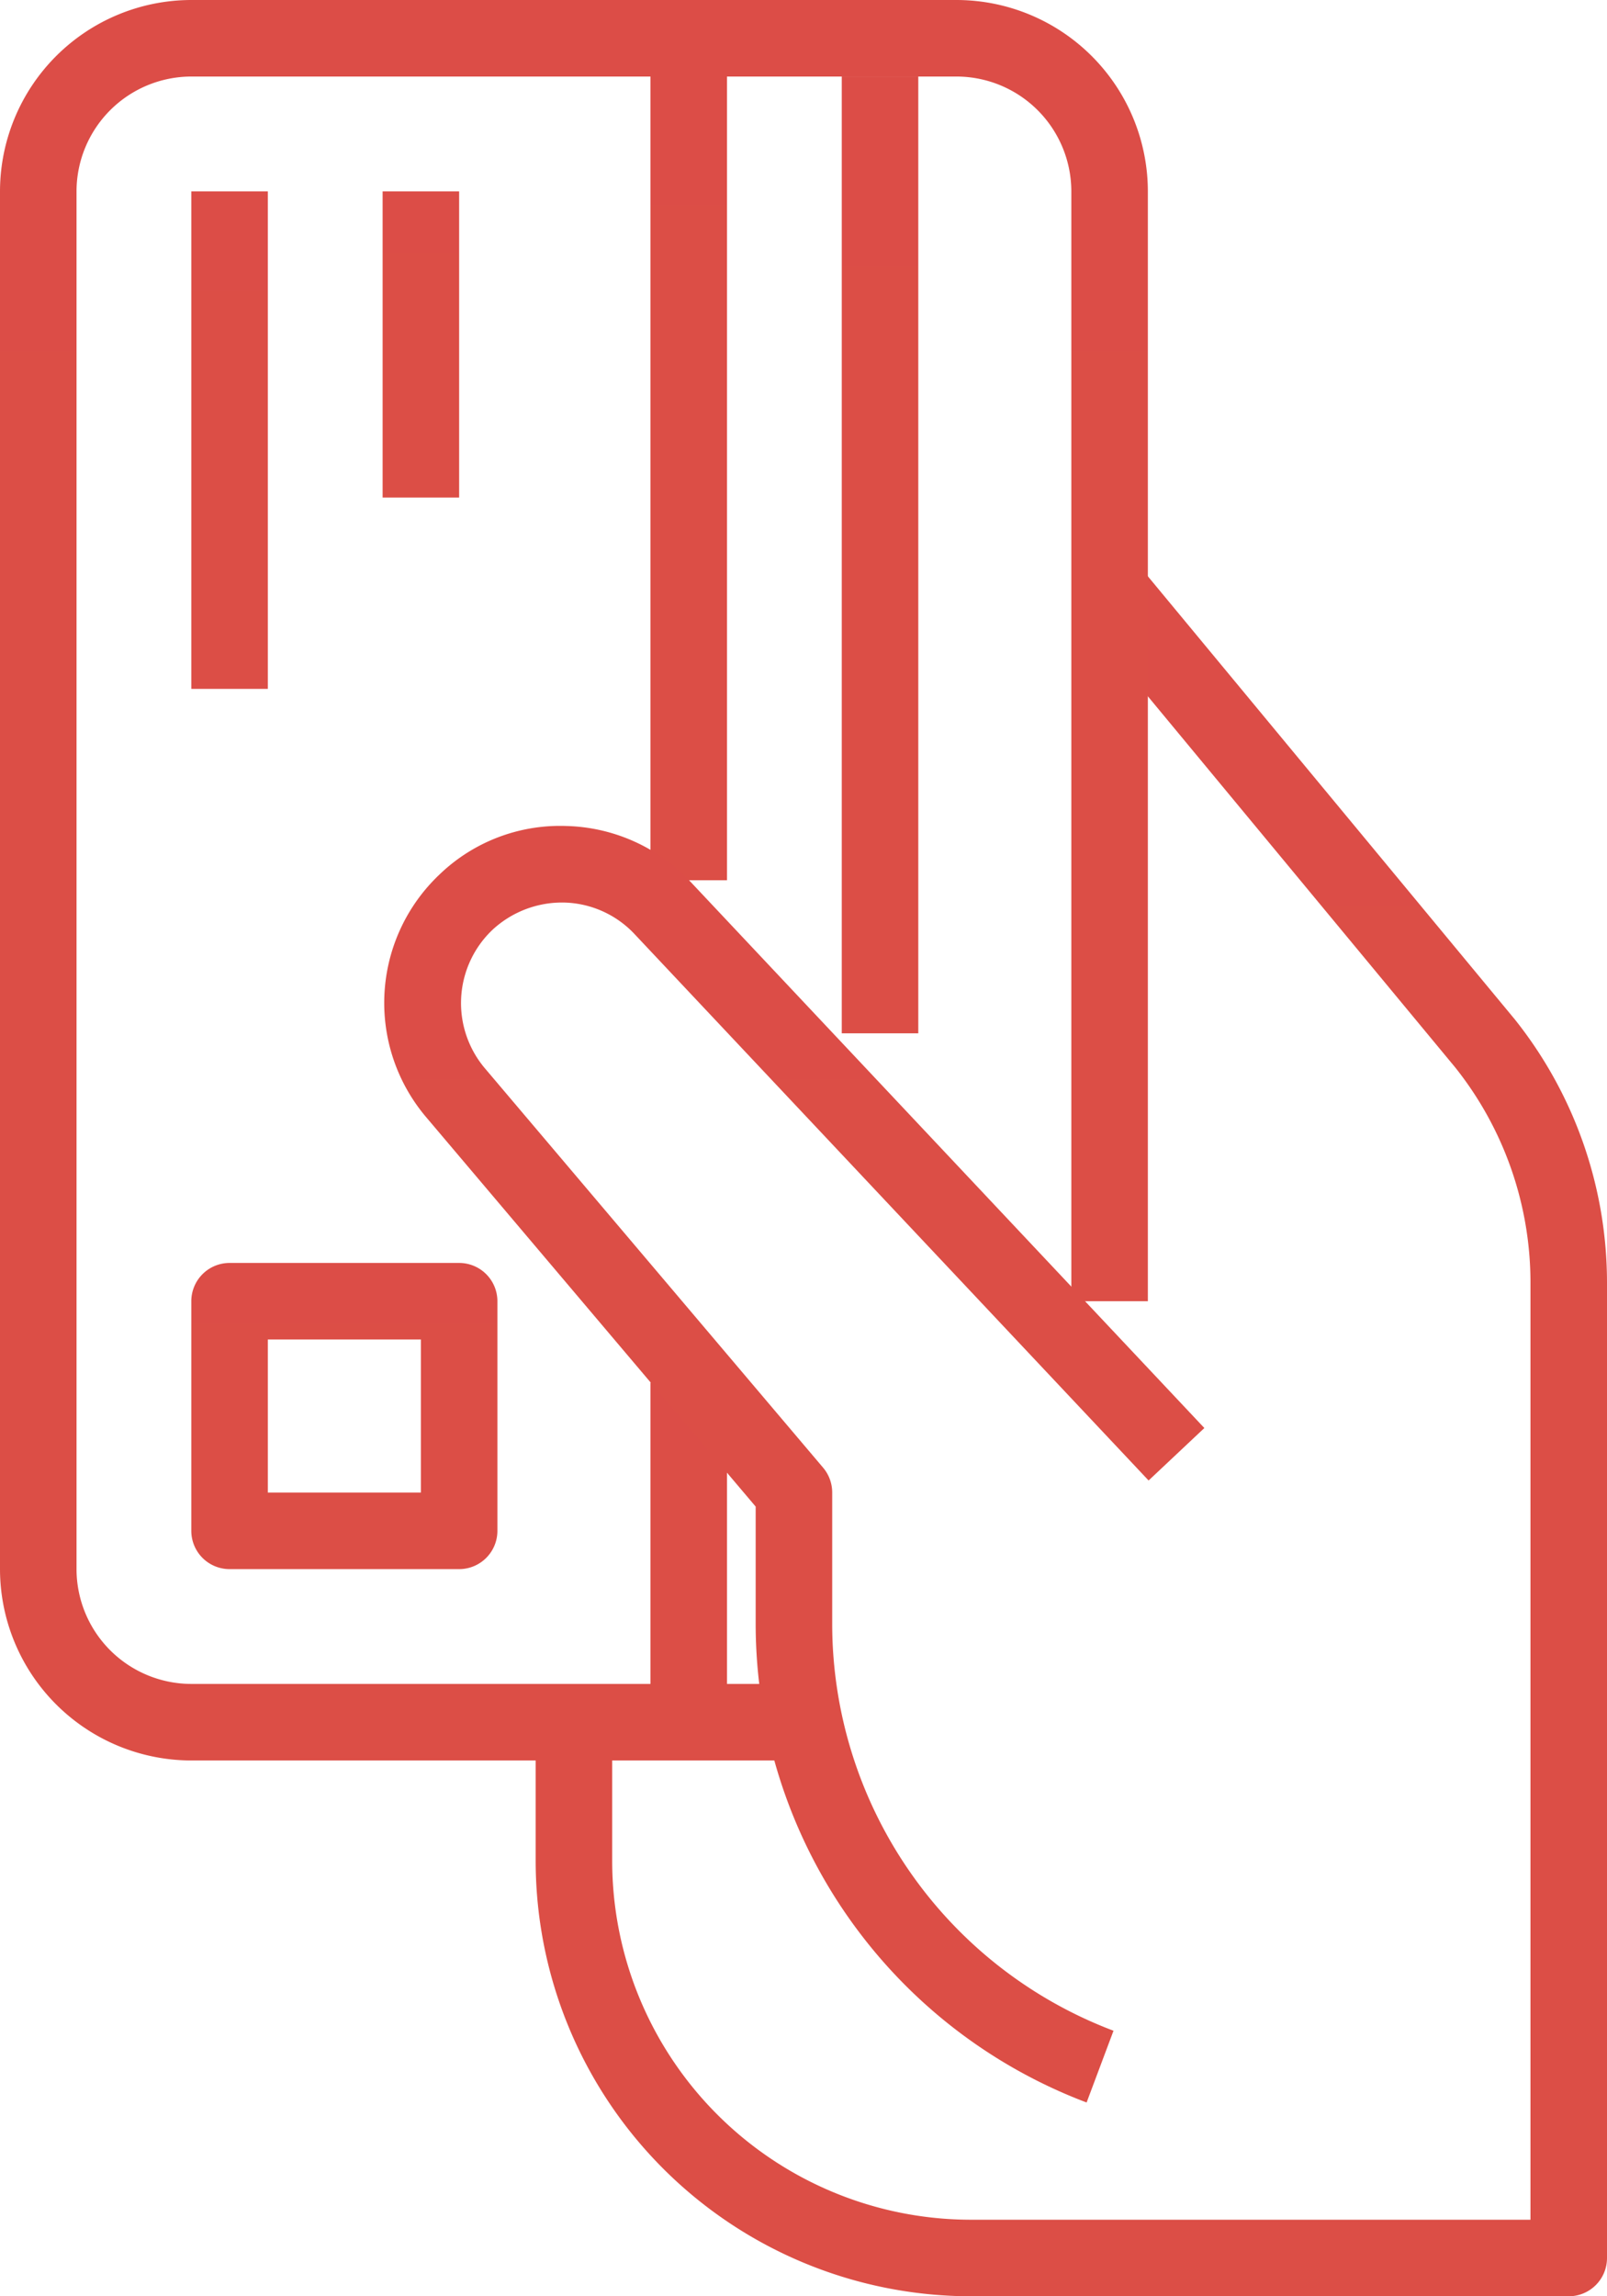 <svg xmlns="http://www.w3.org/2000/svg" xmlns:xlink="http://www.w3.org/1999/xlink" width="53.76" height="76.8" viewBox="0 0 53.76 76.8"><defs><style>.a{fill:url(#a);}</style><linearGradient id="a" y1="16.044" x2="0" y2="-26.209" gradientUnits="objectBoundingBox"><stop offset="0" stop-color="#d24f45"/><stop offset="1" stop-color="#ed4b49"/></linearGradient></defs><rect class="a" width="2.56" height="28.16" transform="translate(21.76 1.28)"/><path class="a" d="M50.676,34.094,38.312,19.168l-2,1.6L48.676,35.693a11.553,11.553,0,0,1,2.524,7.2V74.24H32.474A12.007,12.007,0,0,1,20.48,62.246V57.6H17.92v4.646A14.571,14.571,0,0,0,32.474,76.8H52.48a1.279,1.279,0,0,0,1.28-1.28V42.894A14.133,14.133,0,0,0,50.676,34.094Z"/><rect class="a" width="2.56" height="11.36" transform="translate(21.76 46.24)"/><path class="a" d="M32,0H6.4A6.407,6.407,0,0,0,0,6.4V52.48a6.407,6.407,0,0,0,6.4,6.4H27.774V56.32H6.4a3.845,3.845,0,0,1-3.84-3.84V6.4A3.845,3.845,0,0,1,6.4,2.56H32A3.845,3.845,0,0,1,35.84,6.4V43.52H38.4V6.4A6.407,6.407,0,0,0,32,0Z"/><path class="a" d="M18.875,30.186a3.341,3.341,0,0,1,2.35,1.052l17.2,18.278,1.865-1.755-17.2-18.28a5.887,5.887,0,0,0-4.14-1.855,5.812,5.812,0,0,0-4.224,1.6c-.014.014-.117.111-.129.125a5.909,5.909,0,0,0-.339,8.015L25.28,50.389v3.96a17.126,17.126,0,0,0,11.071,15.97l.9-2.4A14.556,14.556,0,0,1,27.84,54.349V49.92a1.285,1.285,0,0,0-.3-.828L16.213,35.72a3.379,3.379,0,0,1,.256-4.616A3.425,3.425,0,0,1,18.875,30.186Z"/><rect class="a" width="2.56" height="32" transform="translate(28.16 2.56)"/><rect class="a" width="2.56" height="16.64" transform="translate(6.4 6.4)"/><rect class="a" width="2.56" height="10.24" transform="translate(12.8 6.4)"/><path class="a" d="M15.36,42.24H7.68A1.28,1.28,0,0,0,6.4,43.52V51.2a1.28,1.28,0,0,0,1.28,1.28h7.68a1.28,1.28,0,0,0,1.28-1.28V43.52A1.28,1.28,0,0,0,15.36,42.24Zm-1.28,7.68H8.96V44.8h5.12Z"/></svg>